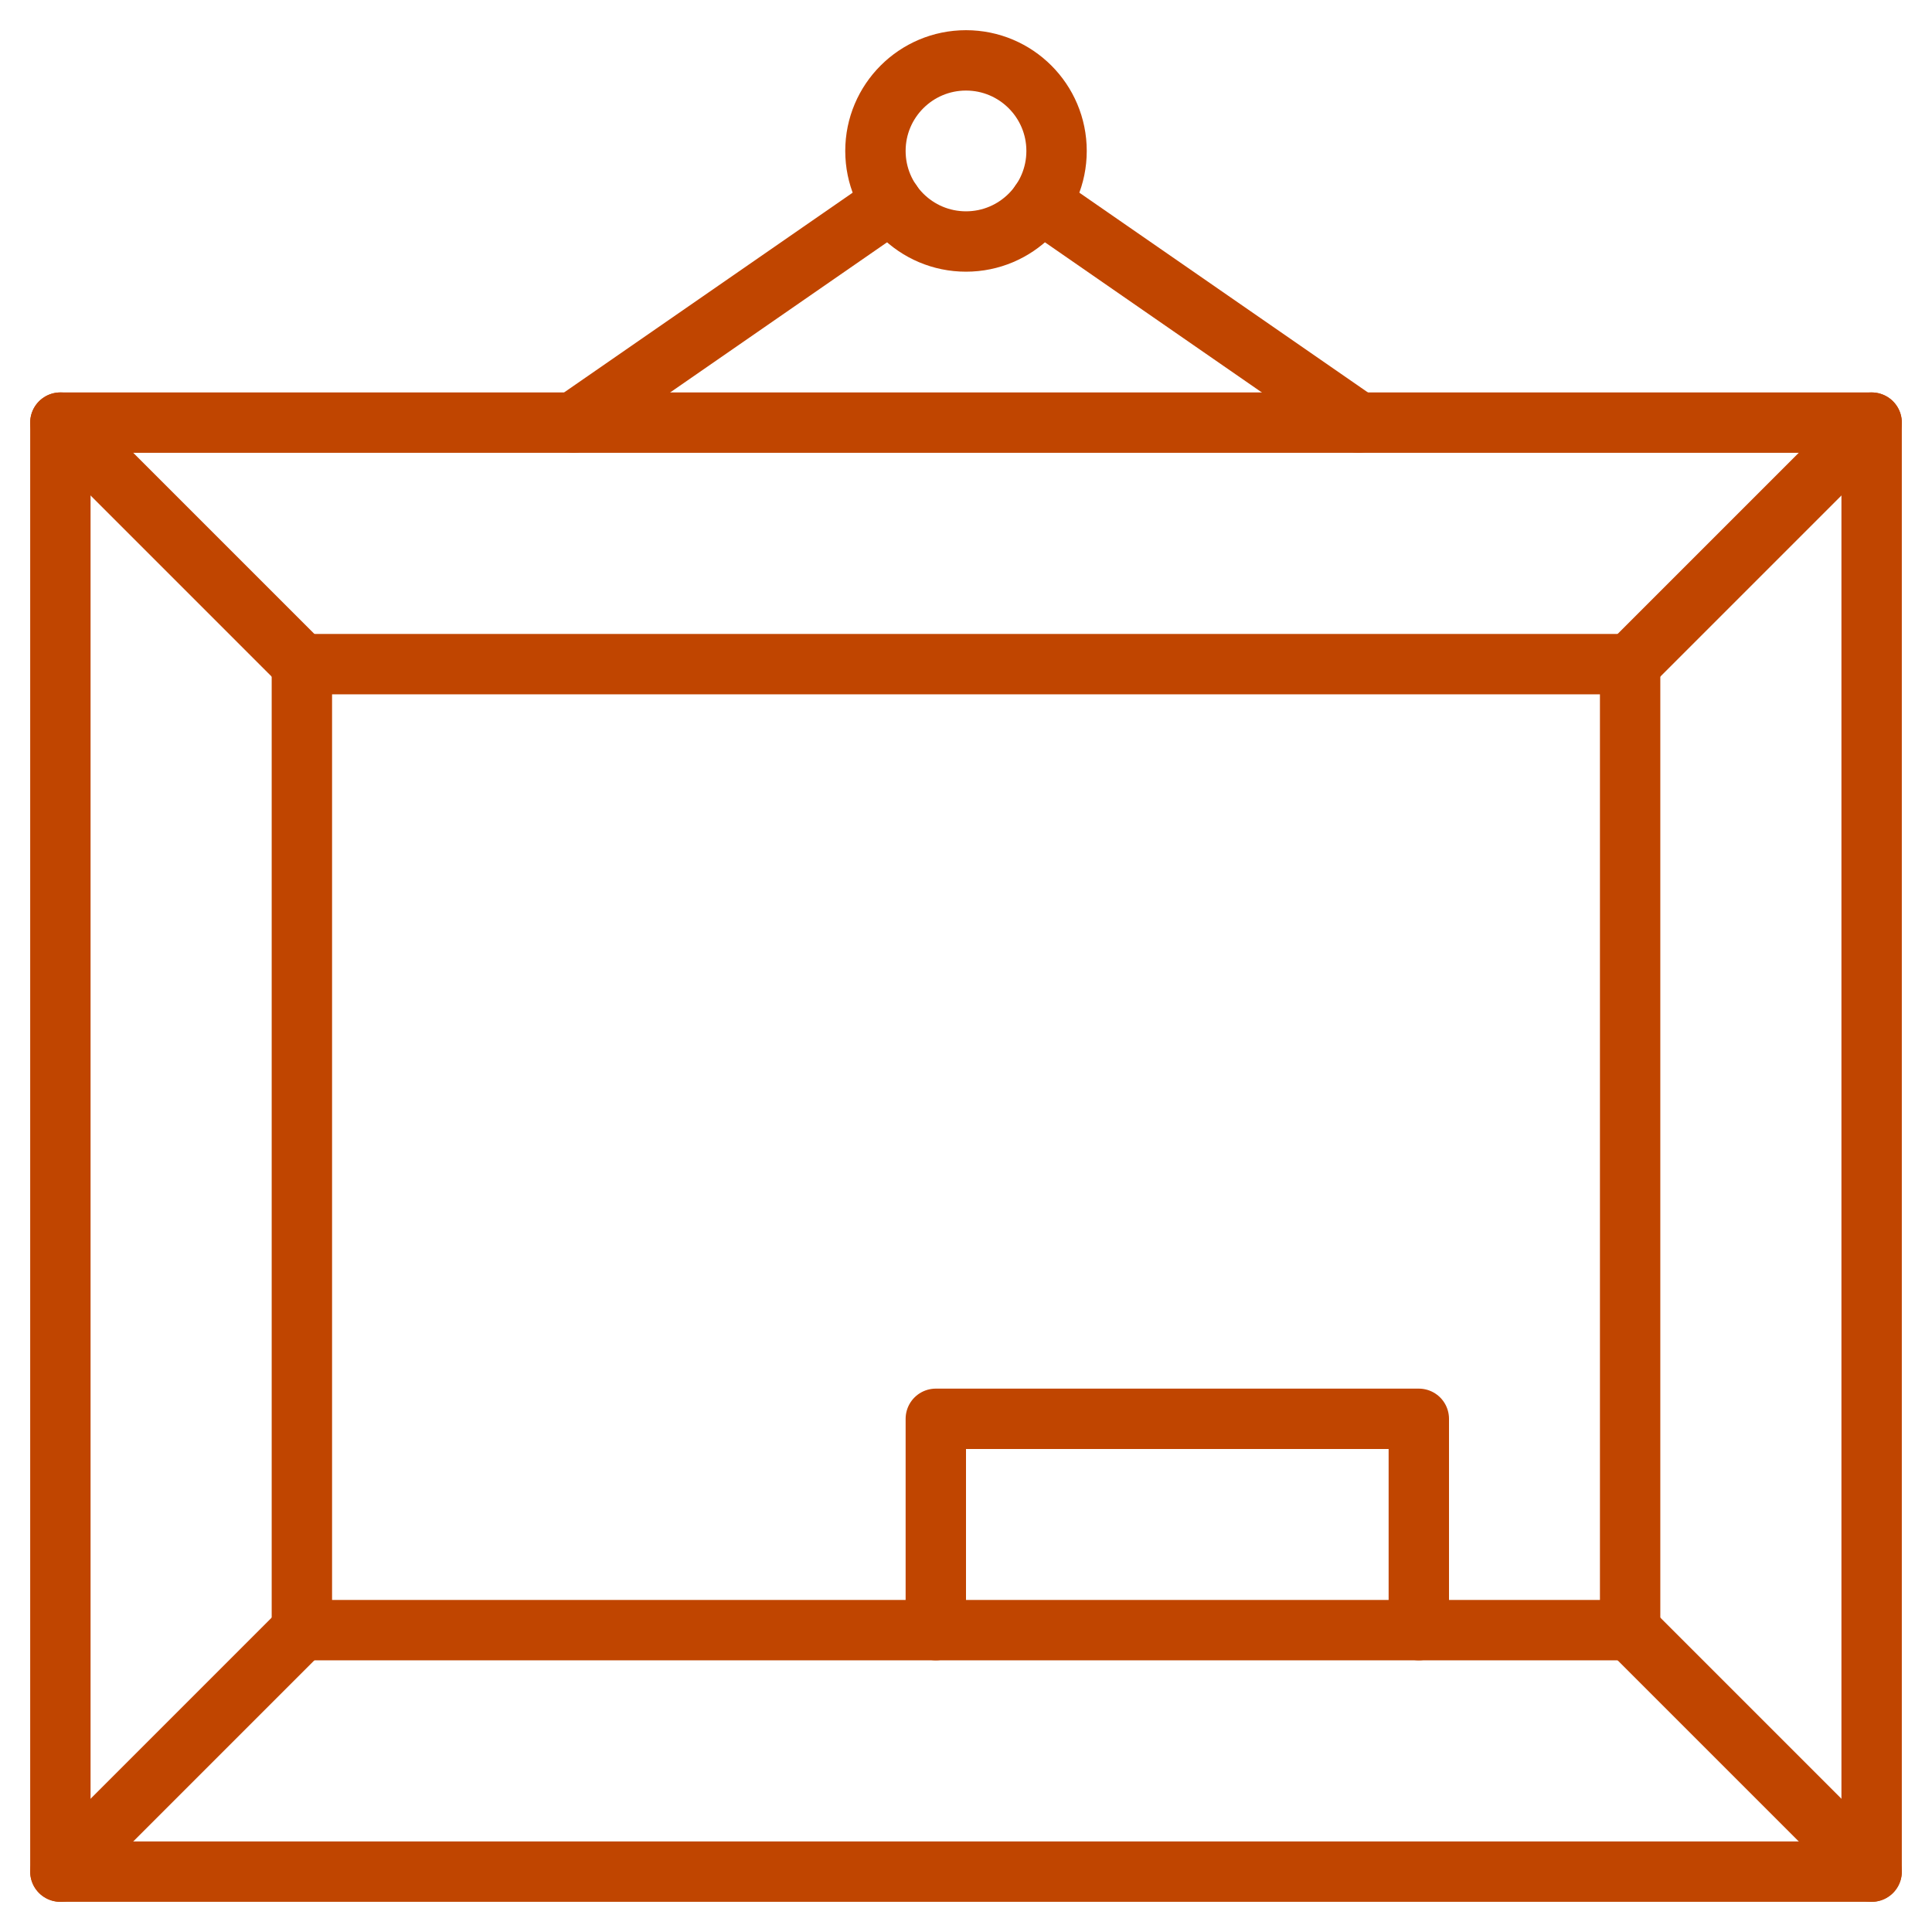 <svg width="80" height="80" viewBox="0 0 80 80" fill="none" xmlns="http://www.w3.org/2000/svg">
<path d="M43.082 8.383L56.25 17.499" stroke="#C04500" stroke-width="2.5" stroke-linecap="round" stroke-linejoin="round"/>
<path d="M23.75 17.499L36.919 8.383" stroke="#C04500" stroke-width="2.5" stroke-linecap="round" stroke-linejoin="round"/>
<path d="M58.75 67.5V58.75H38.75V67.5" stroke="#C04500" stroke-width="2.5" stroke-linecap="round" stroke-linejoin="round"/>
<path fill-rule="evenodd" clip-rule="evenodd" d="M40 2.5C42.071 2.5 43.75 4.179 43.75 6.25C43.75 8.321 42.071 10 40 10C37.929 10 36.25 8.321 36.25 6.25C36.25 4.179 37.929 2.5 40 2.5Z" stroke="#C04500" stroke-width="2.5" stroke-linecap="round" stroke-linejoin="round"/>
<path d="M2.5 17.5L12.5 27.5" stroke="#C04500" stroke-width="2.5" stroke-linecap="round" stroke-linejoin="round"/>
<path d="M77.5 17.5L67.5 27.5" stroke="#C04500" stroke-width="2.5" stroke-linecap="round" stroke-linejoin="round"/>
<path d="M77.5 77.5L67.5 67.5" stroke="#C04500" stroke-width="2.5" stroke-linecap="round" stroke-linejoin="round"/>
<path d="M2.5 77.5L12.5 67.5" stroke="#C04500" stroke-width="2.5" stroke-linecap="round" stroke-linejoin="round"/>
<mask id="mask0_10013_108719" style="mask-type:luminance" maskUnits="userSpaceOnUse" x="0" y="0" width="80" height="80">
<path fill-rule="evenodd" clip-rule="evenodd" d="M0 80H80V0H0V80Z" fill="white"/>
</mask>
<g mask="url(#mask0_10013_108719)">
<path fill-rule="evenodd" clip-rule="evenodd" d="M2.5 77.5H77.5V17.5H2.5V77.5Z" stroke="#C04500" stroke-width="2.5" stroke-linecap="round" stroke-linejoin="round"/>
<path fill-rule="evenodd" clip-rule="evenodd" d="M12.5 67.5H67.5V27.5H12.5V67.5Z" stroke="#C04500" stroke-width="2.5" stroke-linecap="round" stroke-linejoin="round"/>
</g>
</svg>
